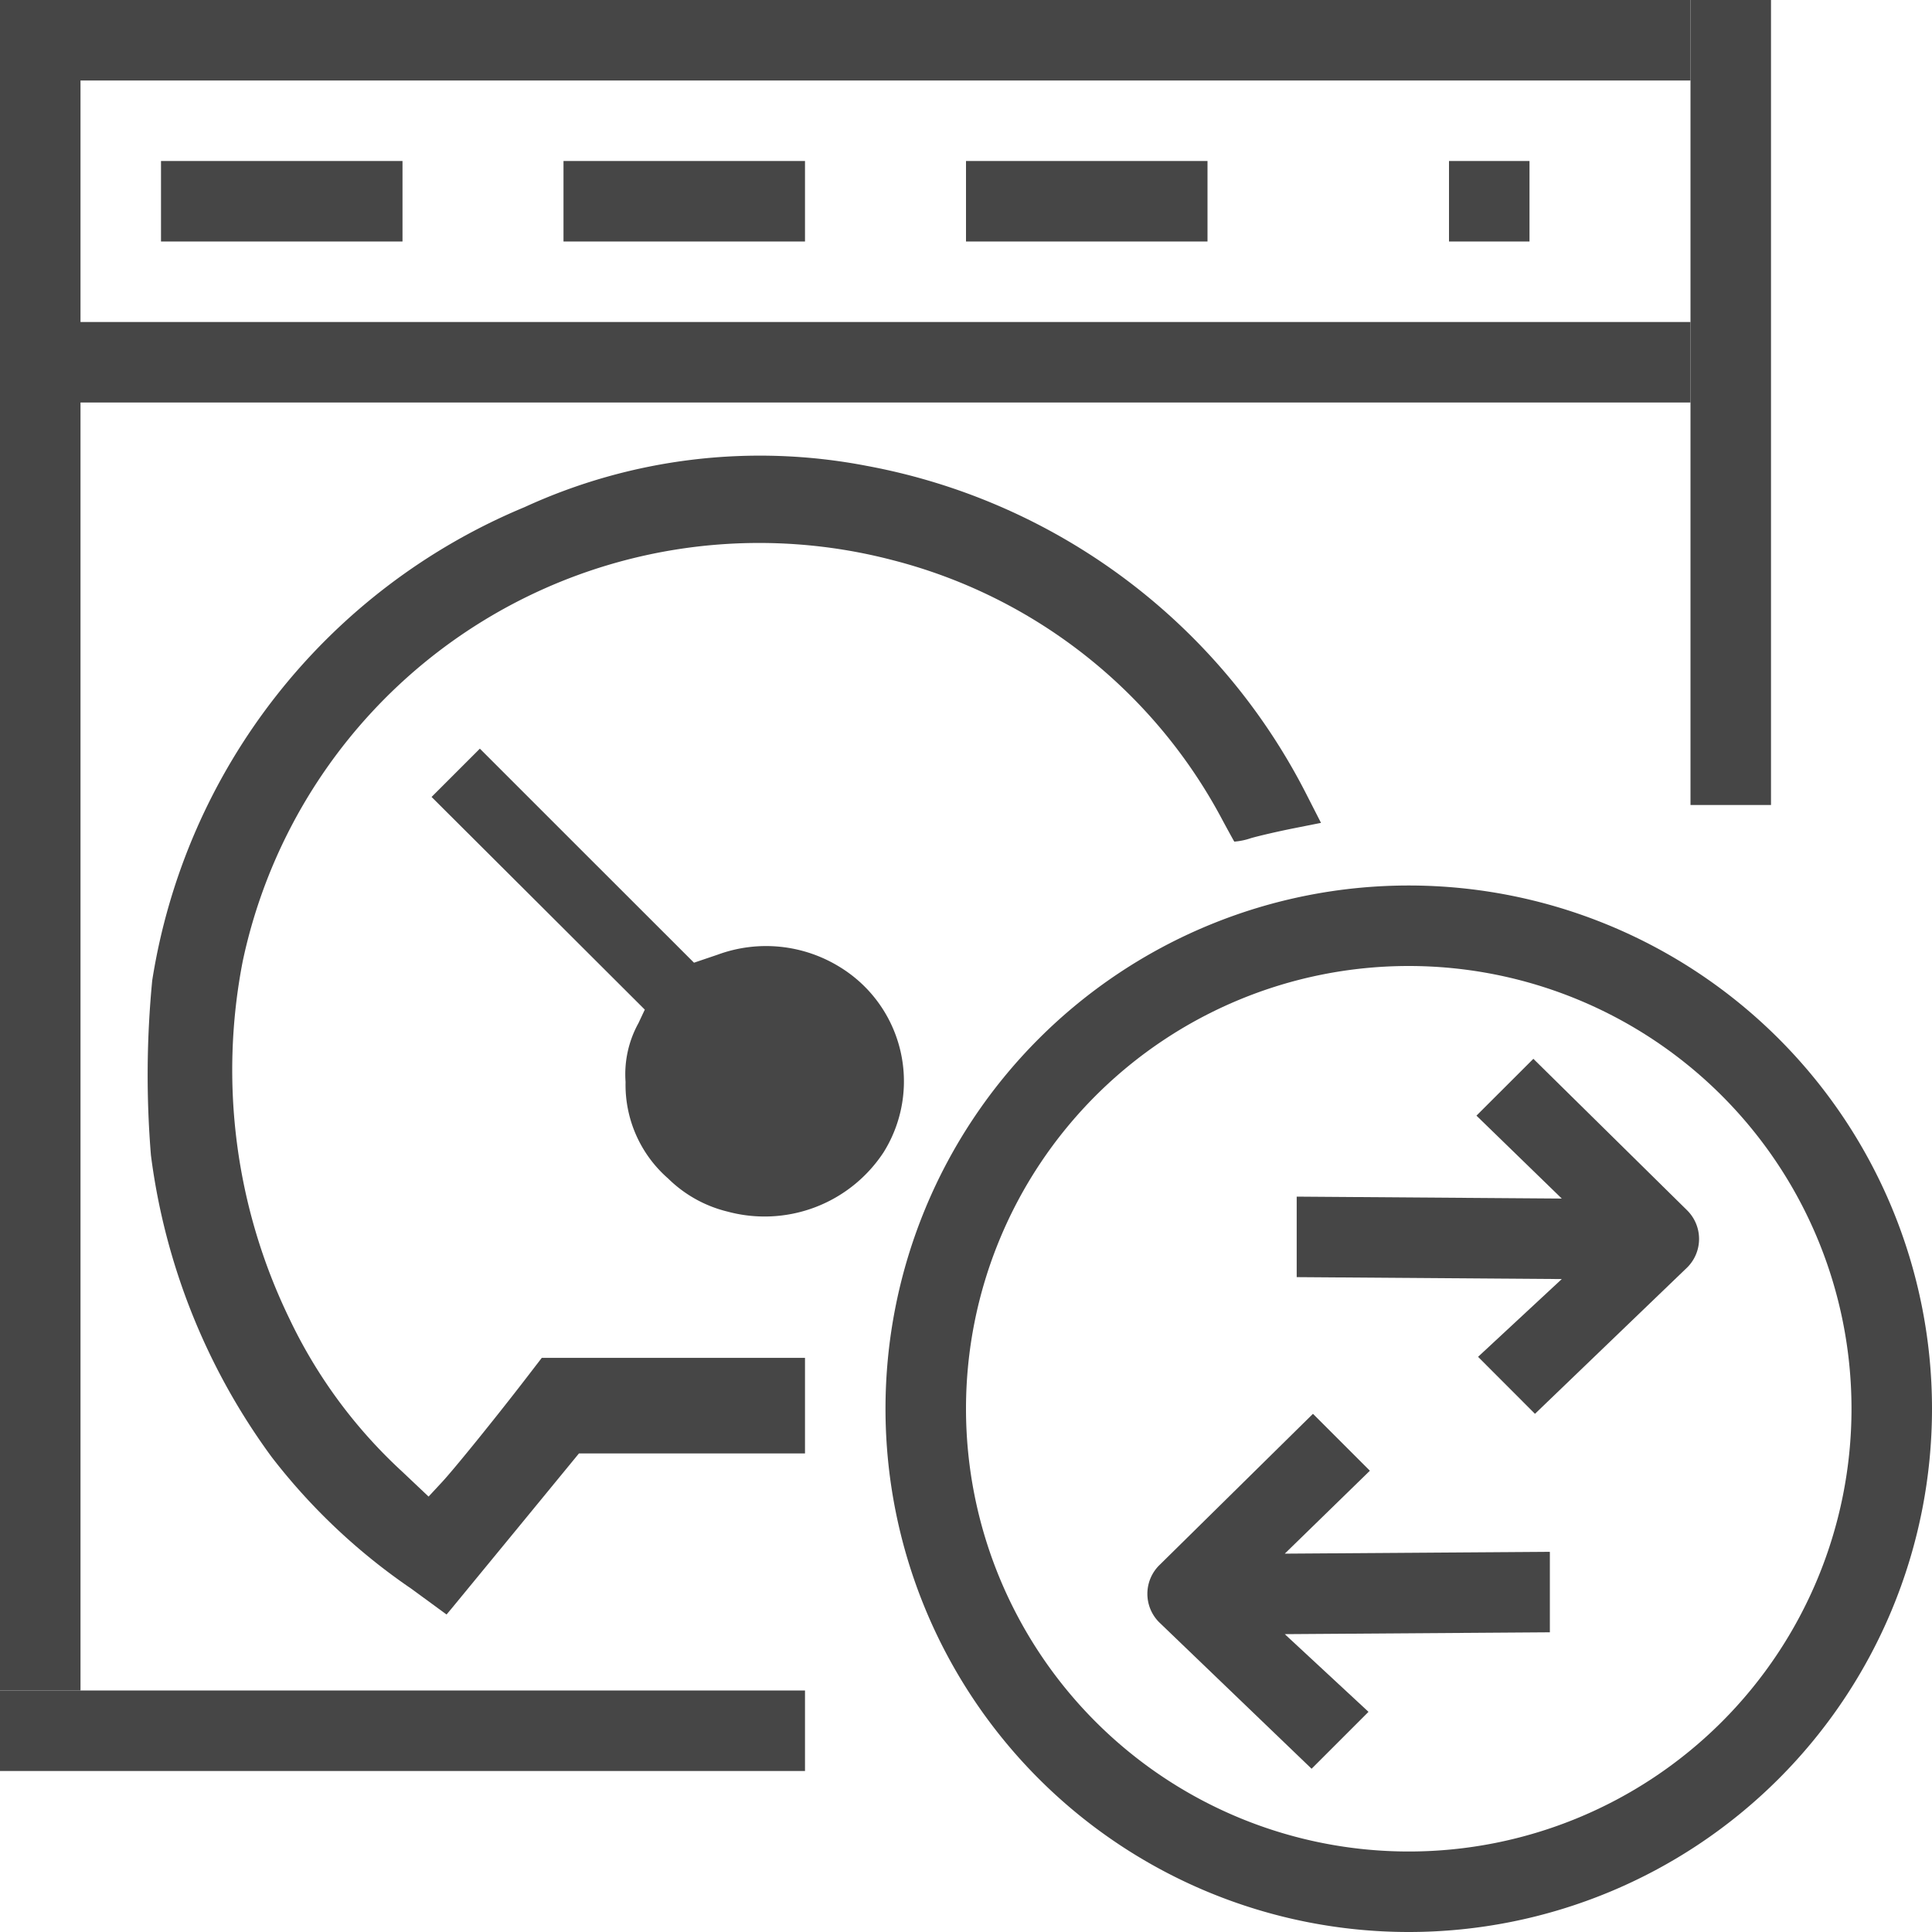 <svg id="Layer_1" data-name="Layer 1" xmlns="http://www.w3.org/2000/svg" viewBox="0 0 24 24">
  <g id="g849">
    <path id="path826" d="M5.11,19.736A7.577,7.577,0,0,1,3.375,18.1a8.063,8.063,0,0,1-1.5-3.749,12.2,12.2,0,0,1,.016-2.172A7.657,7.657,0,0,1,6.516,6.3a7,7,0,0,1,4.25-.513,7.7,7.7,0,0,1,5.453,4.061l.191.374-.337.067c-.186.037-.426.092-.534.123a.832.832,0,0,1-.206.043c-.005-.007-.07-.125-.144-.262A6.446,6.446,0,0,0,11.08,6.956a6.557,6.557,0,0,0-8.065,4.986,7.072,7.072,0,0,0,.579,4.437,6.189,6.189,0,0,0,1.4,1.9l.33.312.156-.168c.152-.161.683-.818,1.064-1.313l.186-.242H10v1.187H7.192l-.76.926-.822,1-.063.075Z" class="aw-theme-iconOutline" fill="#464646"/>
    <path id="path834" d="M9.038,15.051A1.584,1.584,0,0,1,8.3,14.64a1.543,1.543,0,0,1-.529-1.2,1.313,1.313,0,0,1,.16-.73l.079-.168L6.685,11.22,5.361,9.9l.3-.3.3-.3,1.33,1.33,1.33,1.329.295-.1a1.742,1.742,0,0,1,1.517.154,1.664,1.664,0,0,1,.544,2.3A1.768,1.768,0,0,1,9.038,15.051Z" class="aw-theme-iconOutline" fill="#464646"/>
    <path id="rect816-92" d="M0,0H21V1H0Z" class="aw-theme-iconOutline" fill="#464646"/>
    <path id="rect816-9-2" d="M0,4H21V5H0Z" class="aw-theme-iconOutline" fill="#464646"/>
    <path id="rect816-9-0-6" d="M1,0V21H0V0Z" class="aw-theme-iconOutline" fill="#464646"/>
    <path id="rect816-9-0-7-6" d="M22,0V10H21V0Z" class="aw-theme-iconOutline" fill="#464646"/>
    <path id="rect816-9-0-7-3-1" d="M10,22H0V21H10Z" class="aw-theme-iconOutline" fill="#464646"/>
    <path id="rect1037-3" d="M2,2H5V3H2Z" class="aw-theme-iconOutline" fill="#464646"/>
    <path id="rect1037-1-9" d="M7,2h3V3H7Z" class="aw-theme-iconOutline" fill="#464646"/>
    <path id="rect1037-7-8" d="M12,2h3V3H12Z" class="aw-theme-iconOutline" fill="#464646"/>
    <path id="rect1037-7-3" d="M18,2h1V3H18Z" class="aw-theme-iconOutline" fill="#464646"/>
    <path id="path910" d="M17.5,11A6.5,6.5,0,1,0,24,17.5,6.5,6.5,0,0,0,17.5,11Zm0,1A5.5,5.5,0,1,1,12,17.5,5.5,5.5,0,0,1,17.5,12Z" class="aw-theme-iconOutline" fill="#464646"/>
    <path id="path833" d="M20.961,15.743l-1.893,1.82-.707-.708,1.04-.966-3.293-.024v-1l3.293.024-1.06-1.03.707-.706,1.911,1.883A.5.5,0,0,1,20.961,15.743Z" class="aw-theme-iconOutline" fill="#464646"/>
    <path id="path831" d="M14.4,20.153l1.893,1.819L17,21.265,15.96,20.3l3.293-.023v-1L15.96,19.3l1.057-1.03-.707-.707L14.4,19.445A.5.5,0,0,0,14.4,20.153Z" class="aw-theme-iconOutline" fill="#464646"/>
  </g>
</svg>

